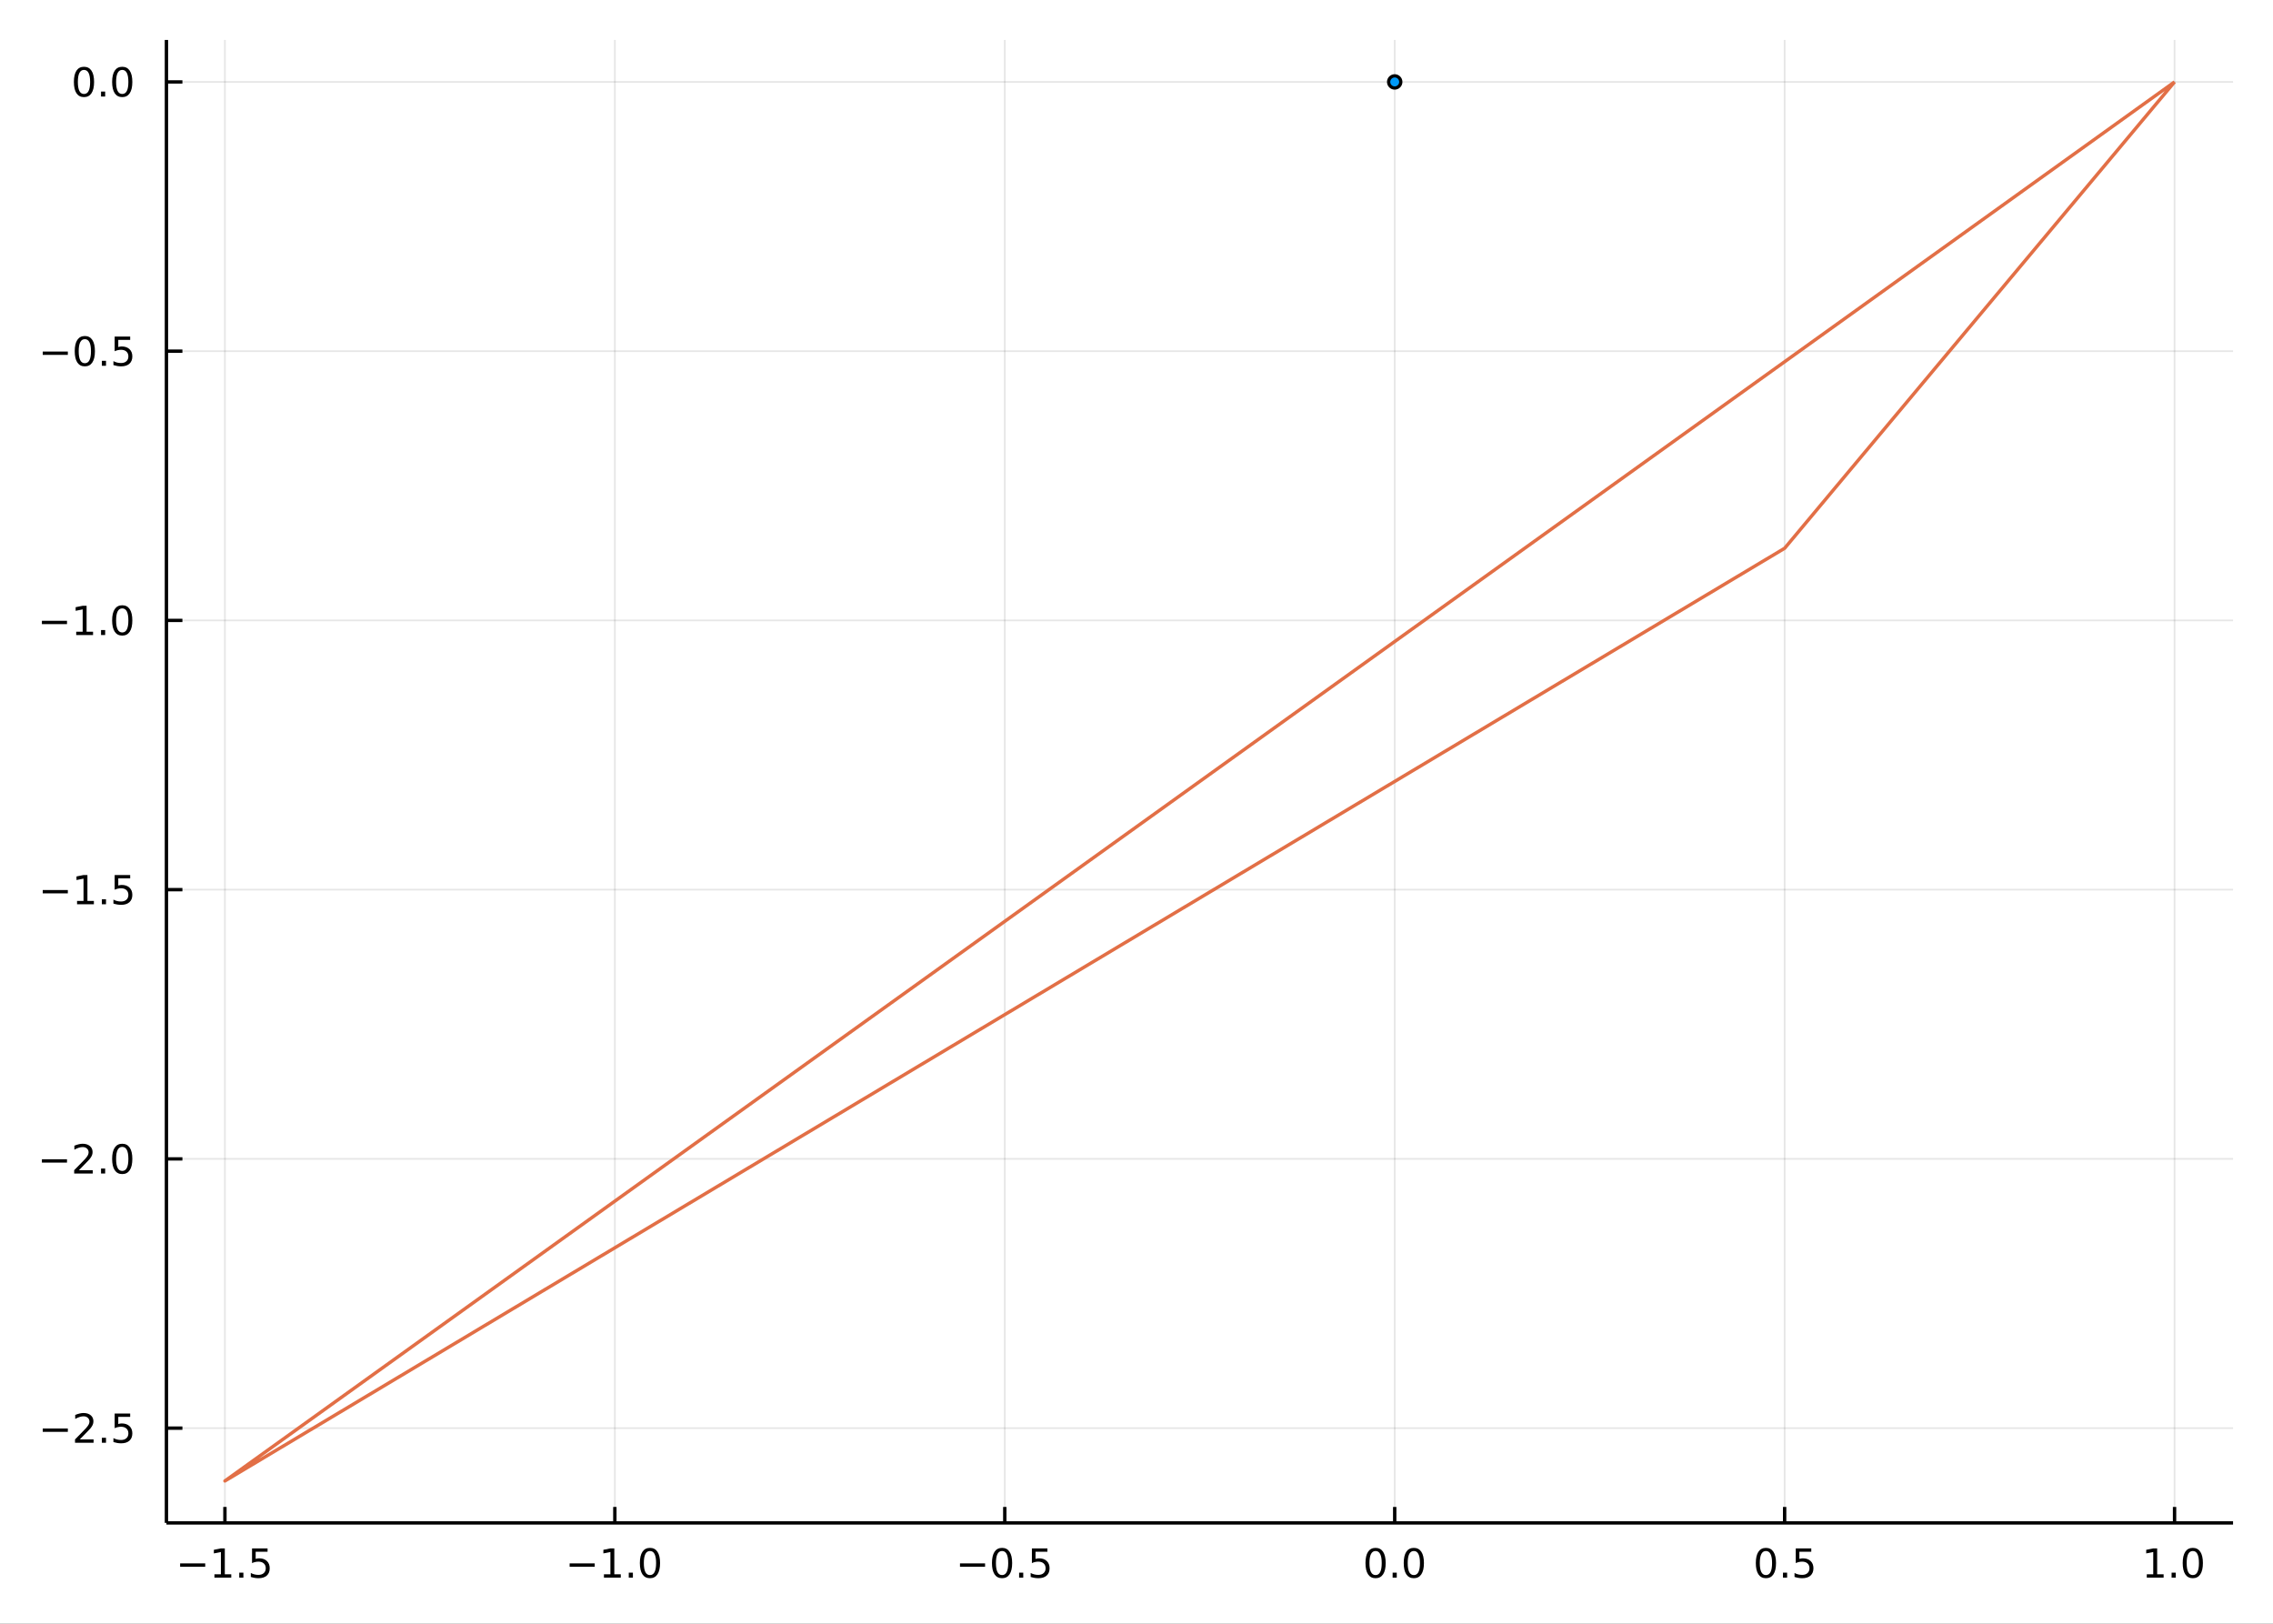 <?xml version="1.0" encoding="utf-8"?>
<svg xmlns="http://www.w3.org/2000/svg" xmlns:xlink="http://www.w3.org/1999/xlink" width="672" height="480" viewBox="0 0 2688 1920">
<rect x="0" y="0" width="2688" height="1920" fill="#333333" stroke="none"/>
<defs>
  <clipPath id="clip390">
    <rect x="0" y="0" width="2688" height="1920"/>
  </clipPath>
</defs>
<path clip-path="url(#clip390)" d="
M0 1920 L2688 1920 L2688 0 L0 0  Z
  " fill="#ffffff" fill-rule="evenodd" fill-opacity="1"/>
<defs>
  <clipPath id="clip391">
    <rect x="537" y="0" width="1883" height="1883"/>
  </clipPath>
</defs>
<path clip-path="url(#clip390)" d="
M196.816 1800.78 L2640.76 1800.78 L2640.76 47.244 L196.816 47.244  Z
  " fill="#ffffff" fill-rule="evenodd" fill-opacity="1"/>
<defs>
  <clipPath id="clip392">
    <rect x="196" y="47" width="2445" height="1755"/>
  </clipPath>
</defs>
<polyline clip-path="url(#clip392)" style="stroke:#000000; stroke-linecap:butt; stroke-linejoin:round; stroke-width:2; stroke-opacity:0.1; fill:none" points="
  265.984,1800.78 265.984,47.244 
  "/>
<polyline clip-path="url(#clip392)" style="stroke:#000000; stroke-linecap:butt; stroke-linejoin:round; stroke-width:2; stroke-opacity:0.1; fill:none" points="
  727.105,1800.78 727.105,47.244 
  "/>
<polyline clip-path="url(#clip392)" style="stroke:#000000; stroke-linecap:butt; stroke-linejoin:round; stroke-width:2; stroke-opacity:0.1; fill:none" points="
  1188.23,1800.78 1188.23,47.244 
  "/>
<polyline clip-path="url(#clip392)" style="stroke:#000000; stroke-linecap:butt; stroke-linejoin:round; stroke-width:2; stroke-opacity:0.1; fill:none" points="
  1649.35,1800.78 1649.35,47.244 
  "/>
<polyline clip-path="url(#clip392)" style="stroke:#000000; stroke-linecap:butt; stroke-linejoin:round; stroke-width:2; stroke-opacity:0.1; fill:none" points="
  2110.47,1800.78 2110.47,47.244 
  "/>
<polyline clip-path="url(#clip392)" style="stroke:#000000; stroke-linecap:butt; stroke-linejoin:round; stroke-width:2; stroke-opacity:0.1; fill:none" points="
  2571.59,1800.78 2571.59,47.244 
  "/>
<polyline clip-path="url(#clip390)" style="stroke:#000000; stroke-linecap:butt; stroke-linejoin:round; stroke-width:4; stroke-opacity:1; fill:none" points="
  196.816,1800.78 2640.76,1800.78 
  "/>
<polyline clip-path="url(#clip390)" style="stroke:#000000; stroke-linecap:butt; stroke-linejoin:round; stroke-width:4; stroke-opacity:1; fill:none" points="
  265.984,1800.78 265.984,1781.88 
  "/>
<polyline clip-path="url(#clip390)" style="stroke:#000000; stroke-linecap:butt; stroke-linejoin:round; stroke-width:4; stroke-opacity:1; fill:none" points="
  727.105,1800.78 727.105,1781.88 
  "/>
<polyline clip-path="url(#clip390)" style="stroke:#000000; stroke-linecap:butt; stroke-linejoin:round; stroke-width:4; stroke-opacity:1; fill:none" points="
  1188.23,1800.78 1188.23,1781.88 
  "/>
<polyline clip-path="url(#clip390)" style="stroke:#000000; stroke-linecap:butt; stroke-linejoin:round; stroke-width:4; stroke-opacity:1; fill:none" points="
  1649.35,1800.78 1649.35,1781.88 
  "/>
<polyline clip-path="url(#clip390)" style="stroke:#000000; stroke-linecap:butt; stroke-linejoin:round; stroke-width:4; stroke-opacity:1; fill:none" points="
  2110.47,1800.78 2110.47,1781.88 
  "/>
<polyline clip-path="url(#clip390)" style="stroke:#000000; stroke-linecap:butt; stroke-linejoin:round; stroke-width:4; stroke-opacity:1; fill:none" points="
  2571.59,1800.78 2571.59,1781.88 
  "/>
<path clip-path="url(#clip390)" d="M213.01 1848.65 L242.686 1848.65 L242.686 1852.59 L213.01 1852.59 L213.01 1848.65 Z" fill="#000000" fill-rule="evenodd" fill-opacity="1" /><path clip-path="url(#clip390)" d="M253.588 1861.55 L261.227 1861.55 L261.227 1835.18 L252.917 1836.85 L252.917 1832.59 L261.181 1830.92 L265.857 1830.92 L265.857 1861.55 L273.496 1861.55 L273.496 1865.48 L253.588 1865.48 L253.588 1861.55 Z" fill="#000000" fill-rule="evenodd" fill-opacity="1" /><path clip-path="url(#clip390)" d="M282.94 1859.6 L287.824 1859.6 L287.824 1865.48 L282.94 1865.48 L282.94 1859.6 Z" fill="#000000" fill-rule="evenodd" fill-opacity="1" /><path clip-path="url(#clip390)" d="M298.056 1830.92 L316.412 1830.92 L316.412 1834.86 L302.338 1834.86 L302.338 1843.33 Q303.357 1842.98 304.375 1842.82 Q305.394 1842.64 306.412 1842.64 Q312.199 1842.64 315.579 1845.81 Q318.958 1848.98 318.958 1854.4 Q318.958 1859.97 315.486 1863.08 Q312.014 1866.15 305.695 1866.15 Q303.519 1866.15 301.25 1865.78 Q299.005 1865.41 296.597 1864.67 L296.597 1859.97 Q298.681 1861.11 300.903 1861.66 Q303.125 1862.22 305.602 1862.22 Q309.607 1862.22 311.945 1860.11 Q314.282 1858.01 314.282 1854.4 Q314.282 1850.78 311.945 1848.68 Q309.607 1846.57 305.602 1846.57 Q303.727 1846.57 301.852 1846.99 Q300 1847.4 298.056 1848.28 L298.056 1830.92 Z" fill="#000000" fill-rule="evenodd" fill-opacity="1" /><path clip-path="url(#clip390)" d="M673.633 1848.65 L703.309 1848.65 L703.309 1852.59 L673.633 1852.59 L673.633 1848.65 Z" fill="#000000" fill-rule="evenodd" fill-opacity="1" /><path clip-path="url(#clip390)" d="M714.211 1861.55 L721.85 1861.55 L721.85 1835.18 L713.54 1836.85 L713.54 1832.59 L721.804 1830.92 L726.48 1830.92 L726.48 1861.55 L734.119 1861.55 L734.119 1865.48 L714.211 1865.48 L714.211 1861.55 Z" fill="#000000" fill-rule="evenodd" fill-opacity="1" /><path clip-path="url(#clip390)" d="M743.563 1859.6 L748.447 1859.6 L748.447 1865.48 L743.563 1865.48 L743.563 1859.6 Z" fill="#000000" fill-rule="evenodd" fill-opacity="1" /><path clip-path="url(#clip390)" d="M768.632 1834 Q765.021 1834 763.193 1837.57 Q761.387 1841.11 761.387 1848.24 Q761.387 1855.34 763.193 1858.91 Q765.021 1862.45 768.632 1862.45 Q772.267 1862.45 774.072 1858.91 Q775.901 1855.34 775.901 1848.24 Q775.901 1841.11 774.072 1837.57 Q772.267 1834 768.632 1834 M768.632 1830.3 Q774.443 1830.3 777.498 1834.9 Q780.577 1839.49 780.577 1848.24 Q780.577 1856.96 777.498 1861.57 Q774.443 1866.15 768.632 1866.15 Q762.822 1866.15 759.744 1861.57 Q756.688 1856.96 756.688 1848.24 Q756.688 1839.49 759.744 1834.9 Q762.822 1830.3 768.632 1830.3 Z" fill="#000000" fill-rule="evenodd" fill-opacity="1" /><path clip-path="url(#clip390)" d="M1135.25 1848.65 L1164.93 1848.65 L1164.93 1852.59 L1135.25 1852.59 L1135.25 1848.65 Z" fill="#000000" fill-rule="evenodd" fill-opacity="1" /><path clip-path="url(#clip390)" d="M1185.02 1834 Q1181.41 1834 1179.58 1837.57 Q1177.77 1841.11 1177.77 1848.24 Q1177.77 1855.34 1179.58 1858.91 Q1181.41 1862.45 1185.02 1862.45 Q1188.65 1862.45 1190.46 1858.91 Q1192.29 1855.34 1192.29 1848.24 Q1192.29 1841.11 1190.46 1837.57 Q1188.65 1834 1185.02 1834 M1185.02 1830.3 Q1190.83 1830.3 1193.89 1834.9 Q1196.96 1839.49 1196.96 1848.24 Q1196.96 1856.96 1193.89 1861.57 Q1190.83 1866.15 1185.02 1866.15 Q1179.21 1866.15 1176.13 1861.57 Q1173.08 1856.96 1173.08 1848.24 Q1173.08 1839.49 1176.13 1834.9 Q1179.21 1830.3 1185.02 1830.3 Z" fill="#000000" fill-rule="evenodd" fill-opacity="1" /><path clip-path="url(#clip390)" d="M1205.18 1859.6 L1210.07 1859.6 L1210.07 1865.48 L1205.18 1865.48 L1205.18 1859.6 Z" fill="#000000" fill-rule="evenodd" fill-opacity="1" /><path clip-path="url(#clip390)" d="M1220.3 1830.92 L1238.65 1830.92 L1238.65 1834.86 L1224.58 1834.86 L1224.58 1843.33 Q1225.6 1842.98 1226.62 1842.82 Q1227.64 1842.64 1228.65 1842.64 Q1234.44 1842.64 1237.82 1845.81 Q1241.2 1848.98 1241.2 1854.4 Q1241.2 1859.97 1237.73 1863.08 Q1234.26 1866.15 1227.94 1866.15 Q1225.76 1866.15 1223.49 1865.78 Q1221.25 1865.41 1218.84 1864.67 L1218.84 1859.97 Q1220.92 1861.11 1223.14 1861.66 Q1225.37 1862.22 1227.84 1862.22 Q1231.85 1862.22 1234.19 1860.11 Q1236.52 1858.01 1236.52 1854.4 Q1236.52 1850.78 1234.19 1848.68 Q1231.85 1846.57 1227.84 1846.57 Q1225.97 1846.57 1224.09 1846.99 Q1222.24 1847.4 1220.3 1848.28 L1220.3 1830.92 Z" fill="#000000" fill-rule="evenodd" fill-opacity="1" /><path clip-path="url(#clip390)" d="M1626.73 1834 Q1623.12 1834 1621.29 1837.57 Q1619.49 1841.11 1619.49 1848.24 Q1619.49 1855.34 1621.29 1858.91 Q1623.12 1862.45 1626.73 1862.45 Q1630.36 1862.45 1632.17 1858.91 Q1634 1855.34 1634 1848.24 Q1634 1841.11 1632.17 1837.57 Q1630.36 1834 1626.73 1834 M1626.73 1830.3 Q1632.54 1830.3 1635.6 1834.9 Q1638.68 1839.49 1638.68 1848.24 Q1638.68 1856.96 1635.6 1861.57 Q1632.54 1866.15 1626.73 1866.15 Q1620.92 1866.15 1617.84 1861.57 Q1614.79 1856.96 1614.79 1848.24 Q1614.79 1839.49 1617.84 1834.9 Q1620.92 1830.3 1626.73 1830.3 Z" fill="#000000" fill-rule="evenodd" fill-opacity="1" /><path clip-path="url(#clip390)" d="M1646.89 1859.6 L1651.78 1859.6 L1651.78 1865.48 L1646.89 1865.48 L1646.89 1859.6 Z" fill="#000000" fill-rule="evenodd" fill-opacity="1" /><path clip-path="url(#clip390)" d="M1671.96 1834 Q1668.35 1834 1666.52 1837.57 Q1664.72 1841.11 1664.72 1848.24 Q1664.72 1855.34 1666.52 1858.91 Q1668.35 1862.45 1671.96 1862.45 Q1675.6 1862.45 1677.4 1858.91 Q1679.23 1855.34 1679.23 1848.24 Q1679.23 1841.11 1677.4 1837.57 Q1675.6 1834 1671.96 1834 M1671.96 1830.3 Q1677.77 1830.3 1680.83 1834.9 Q1683.91 1839.49 1683.91 1848.24 Q1683.91 1856.96 1680.83 1861.57 Q1677.77 1866.15 1671.96 1866.15 Q1666.15 1866.15 1663.07 1861.57 Q1660.02 1856.96 1660.02 1848.24 Q1660.02 1839.49 1663.07 1834.9 Q1666.15 1830.3 1671.96 1830.3 Z" fill="#000000" fill-rule="evenodd" fill-opacity="1" /><path clip-path="url(#clip390)" d="M2088.35 1834 Q2084.74 1834 2082.91 1837.57 Q2081.1 1841.11 2081.1 1848.24 Q2081.1 1855.34 2082.91 1858.91 Q2084.74 1862.45 2088.35 1862.45 Q2091.98 1862.45 2093.79 1858.91 Q2095.62 1855.34 2095.62 1848.24 Q2095.62 1841.11 2093.79 1837.57 Q2091.98 1834 2088.35 1834 M2088.35 1830.3 Q2094.16 1830.3 2097.21 1834.9 Q2100.29 1839.49 2100.29 1848.24 Q2100.29 1856.96 2097.21 1861.57 Q2094.16 1866.15 2088.35 1866.15 Q2082.54 1866.15 2079.46 1861.57 Q2076.4 1856.96 2076.4 1848.24 Q2076.4 1839.49 2079.46 1834.9 Q2082.54 1830.3 2088.35 1830.3 Z" fill="#000000" fill-rule="evenodd" fill-opacity="1" /><path clip-path="url(#clip390)" d="M2108.51 1859.6 L2113.4 1859.6 L2113.4 1865.48 L2108.51 1865.48 L2108.51 1859.6 Z" fill="#000000" fill-rule="evenodd" fill-opacity="1" /><path clip-path="url(#clip390)" d="M2123.63 1830.92 L2141.98 1830.92 L2141.98 1834.86 L2127.91 1834.86 L2127.91 1843.33 Q2128.93 1842.98 2129.95 1842.82 Q2130.96 1842.64 2131.98 1842.64 Q2137.77 1842.64 2141.15 1845.81 Q2144.53 1848.98 2144.53 1854.4 Q2144.53 1859.97 2141.06 1863.08 Q2137.58 1866.15 2131.27 1866.15 Q2129.09 1866.15 2126.82 1865.78 Q2124.58 1865.41 2122.17 1864.67 L2122.17 1859.97 Q2124.25 1861.11 2126.47 1861.66 Q2128.7 1862.22 2131.17 1862.22 Q2135.18 1862.22 2137.52 1860.11 Q2139.85 1858.01 2139.85 1854.4 Q2139.85 1850.78 2137.52 1848.68 Q2135.18 1846.57 2131.17 1846.57 Q2129.3 1846.57 2127.42 1846.99 Q2125.57 1847.4 2123.63 1848.28 L2123.63 1830.92 Z" fill="#000000" fill-rule="evenodd" fill-opacity="1" /><path clip-path="url(#clip390)" d="M2538.74 1861.55 L2546.38 1861.55 L2546.38 1835.18 L2538.07 1836.85 L2538.07 1832.59 L2546.33 1830.92 L2551.01 1830.92 L2551.01 1861.55 L2558.65 1861.55 L2558.65 1865.48 L2538.74 1865.48 L2538.74 1861.55 Z" fill="#000000" fill-rule="evenodd" fill-opacity="1" /><path clip-path="url(#clip390)" d="M2568.09 1859.6 L2572.98 1859.6 L2572.98 1865.48 L2568.09 1865.48 L2568.09 1859.6 Z" fill="#000000" fill-rule="evenodd" fill-opacity="1" /><path clip-path="url(#clip390)" d="M2593.16 1834 Q2589.55 1834 2587.72 1837.57 Q2585.92 1841.11 2585.92 1848.24 Q2585.92 1855.34 2587.72 1858.91 Q2589.55 1862.45 2593.16 1862.45 Q2596.8 1862.45 2598.6 1858.91 Q2600.43 1855.34 2600.43 1848.24 Q2600.43 1841.11 2598.6 1837.57 Q2596.8 1834 2593.16 1834 M2593.16 1830.3 Q2598.97 1830.3 2602.03 1834.9 Q2605.11 1839.49 2605.11 1848.24 Q2605.11 1856.96 2602.03 1861.57 Q2598.97 1866.15 2593.16 1866.15 Q2587.35 1866.15 2584.27 1861.57 Q2581.22 1856.96 2581.22 1848.24 Q2581.22 1839.49 2584.27 1834.9 Q2587.35 1830.3 2593.16 1830.3 Z" fill="#000000" fill-rule="evenodd" fill-opacity="1" /><polyline clip-path="url(#clip392)" style="stroke:#000000; stroke-linecap:butt; stroke-linejoin:round; stroke-width:2; stroke-opacity:0.1; fill:none" points="
  196.816,1688.7 2640.76,1688.7 
  "/>
<polyline clip-path="url(#clip392)" style="stroke:#000000; stroke-linecap:butt; stroke-linejoin:round; stroke-width:2; stroke-opacity:0.1; fill:none" points="
  196.816,1370.34 2640.76,1370.34 
  "/>
<polyline clip-path="url(#clip392)" style="stroke:#000000; stroke-linecap:butt; stroke-linejoin:round; stroke-width:2; stroke-opacity:0.1; fill:none" points="
  196.816,1051.97 2640.76,1051.97 
  "/>
<polyline clip-path="url(#clip392)" style="stroke:#000000; stroke-linecap:butt; stroke-linejoin:round; stroke-width:2; stroke-opacity:0.1; fill:none" points="
  196.816,733.605 2640.76,733.605 
  "/>
<polyline clip-path="url(#clip392)" style="stroke:#000000; stroke-linecap:butt; stroke-linejoin:round; stroke-width:2; stroke-opacity:0.1; fill:none" points="
  196.816,415.238 2640.76,415.238 
  "/>
<polyline clip-path="url(#clip392)" style="stroke:#000000; stroke-linecap:butt; stroke-linejoin:round; stroke-width:2; stroke-opacity:0.1; fill:none" points="
  196.816,96.872 2640.76,96.872 
  "/>
<polyline clip-path="url(#clip390)" style="stroke:#000000; stroke-linecap:butt; stroke-linejoin:round; stroke-width:4; stroke-opacity:1; fill:none" points="
  196.816,1800.78 196.816,47.244 
  "/>
<polyline clip-path="url(#clip390)" style="stroke:#000000; stroke-linecap:butt; stroke-linejoin:round; stroke-width:4; stroke-opacity:1; fill:none" points="
  196.816,1688.7 215.714,1688.7 
  "/>
<polyline clip-path="url(#clip390)" style="stroke:#000000; stroke-linecap:butt; stroke-linejoin:round; stroke-width:4; stroke-opacity:1; fill:none" points="
  196.816,1370.34 215.714,1370.34 
  "/>
<polyline clip-path="url(#clip390)" style="stroke:#000000; stroke-linecap:butt; stroke-linejoin:round; stroke-width:4; stroke-opacity:1; fill:none" points="
  196.816,1051.97 215.714,1051.97 
  "/>
<polyline clip-path="url(#clip390)" style="stroke:#000000; stroke-linecap:butt; stroke-linejoin:round; stroke-width:4; stroke-opacity:1; fill:none" points="
  196.816,733.605 215.714,733.605 
  "/>
<polyline clip-path="url(#clip390)" style="stroke:#000000; stroke-linecap:butt; stroke-linejoin:round; stroke-width:4; stroke-opacity:1; fill:none" points="
  196.816,415.238 215.714,415.238 
  "/>
<polyline clip-path="url(#clip390)" style="stroke:#000000; stroke-linecap:butt; stroke-linejoin:round; stroke-width:4; stroke-opacity:1; fill:none" points="
  196.816,96.872 215.714,96.872 
  "/>
<path clip-path="url(#clip390)" d="M50.547 1689.15 L80.223 1689.15 L80.223 1693.09 L50.547 1693.09 L50.547 1689.15 Z" fill="#000000" fill-rule="evenodd" fill-opacity="1" /><path clip-path="url(#clip390)" d="M94.344 1702.05 L110.663 1702.05 L110.663 1705.98 L88.719 1705.98 L88.719 1702.05 Q91.381 1699.29 95.964 1694.66 Q100.57 1690.01 101.751 1688.67 Q103.996 1686.14 104.876 1684.41 Q105.779 1682.65 105.779 1680.96 Q105.779 1678.21 103.834 1676.47 Q101.913 1674.73 98.811 1674.73 Q96.612 1674.73 94.158 1675.5 Q91.728 1676.26 88.95 1677.81 L88.95 1673.09 Q91.774 1671.96 94.228 1671.38 Q96.681 1670.8 98.719 1670.8 Q104.089 1670.8 107.283 1673.48 Q110.478 1676.17 110.478 1680.66 Q110.478 1682.79 109.668 1684.71 Q108.881 1686.61 106.774 1689.2 Q106.195 1689.87 103.094 1693.09 Q99.992 1696.28 94.344 1702.05 Z" fill="#000000" fill-rule="evenodd" fill-opacity="1" /><path clip-path="url(#clip390)" d="M120.478 1700.1 L125.362 1700.1 L125.362 1705.98 L120.478 1705.98 L120.478 1700.1 Z" fill="#000000" fill-rule="evenodd" fill-opacity="1" /><path clip-path="url(#clip390)" d="M135.593 1671.42 L153.95 1671.42 L153.95 1675.36 L139.876 1675.36 L139.876 1683.83 Q140.894 1683.48 141.913 1683.32 Q142.931 1683.14 143.95 1683.14 Q149.737 1683.14 153.116 1686.31 Q156.496 1689.48 156.496 1694.89 Q156.496 1700.47 153.024 1703.58 Q149.552 1706.65 143.232 1706.65 Q141.056 1706.65 138.788 1706.28 Q136.542 1705.91 134.135 1705.17 L134.135 1700.47 Q136.218 1701.61 138.441 1702.16 Q140.663 1702.72 143.14 1702.72 Q147.144 1702.72 149.482 1700.61 Q151.82 1698.51 151.82 1694.89 Q151.82 1691.28 149.482 1689.18 Q147.144 1687.07 143.14 1687.07 Q141.265 1687.07 139.39 1687.49 Q137.538 1687.9 135.593 1688.78 L135.593 1671.42 Z" fill="#000000" fill-rule="evenodd" fill-opacity="1" /><path clip-path="url(#clip390)" d="M49.552 1370.79 L79.228 1370.79 L79.228 1374.72 L49.552 1374.72 L49.552 1370.79 Z" fill="#000000" fill-rule="evenodd" fill-opacity="1" /><path clip-path="url(#clip390)" d="M93.348 1383.68 L109.668 1383.68 L109.668 1387.62 L87.723 1387.62 L87.723 1383.68 Q90.385 1380.93 94.969 1376.3 Q99.575 1371.64 100.756 1370.3 Q103.001 1367.78 103.881 1366.04 Q104.783 1364.28 104.783 1362.59 Q104.783 1359.84 102.839 1358.1 Q100.918 1356.37 97.816 1356.37 Q95.617 1356.37 93.163 1357.13 Q90.733 1357.89 87.955 1359.45 L87.955 1354.72 Q90.779 1353.59 93.232 1353.01 Q95.686 1352.43 97.723 1352.43 Q103.094 1352.43 106.288 1355.12 Q109.482 1357.8 109.482 1362.29 Q109.482 1364.42 108.672 1366.34 Q107.885 1368.24 105.779 1370.83 Q105.2 1371.51 102.098 1374.72 Q98.996 1377.92 93.348 1383.68 Z" fill="#000000" fill-rule="evenodd" fill-opacity="1" /><path clip-path="url(#clip390)" d="M119.482 1381.74 L124.367 1381.74 L124.367 1387.62 L119.482 1387.62 L119.482 1381.74 Z" fill="#000000" fill-rule="evenodd" fill-opacity="1" /><path clip-path="url(#clip390)" d="M144.552 1356.14 Q140.941 1356.14 139.112 1359.7 Q137.306 1363.24 137.306 1370.37 Q137.306 1377.48 139.112 1381.04 Q140.941 1384.58 144.552 1384.58 Q148.186 1384.58 149.991 1381.04 Q151.82 1377.48 151.82 1370.37 Q151.82 1363.24 149.991 1359.7 Q148.186 1356.14 144.552 1356.14 M144.552 1352.43 Q150.362 1352.43 153.417 1357.04 Q156.496 1361.62 156.496 1370.37 Q156.496 1379.1 153.417 1383.7 Q150.362 1388.29 144.552 1388.29 Q138.741 1388.29 135.663 1383.7 Q132.607 1379.1 132.607 1370.37 Q132.607 1361.62 135.663 1357.04 Q138.741 1352.43 144.552 1352.43 Z" fill="#000000" fill-rule="evenodd" fill-opacity="1" /><path clip-path="url(#clip390)" d="M50.547 1052.42 L80.223 1052.42 L80.223 1056.36 L50.547 1056.36 L50.547 1052.42 Z" fill="#000000" fill-rule="evenodd" fill-opacity="1" /><path clip-path="url(#clip390)" d="M91.126 1065.32 L98.765 1065.32 L98.765 1038.95 L90.455 1040.62 L90.455 1036.36 L98.719 1034.69 L103.394 1034.69 L103.394 1065.32 L111.033 1065.32 L111.033 1069.25 L91.126 1069.25 L91.126 1065.32 Z" fill="#000000" fill-rule="evenodd" fill-opacity="1" /><path clip-path="url(#clip390)" d="M120.478 1063.37 L125.362 1063.37 L125.362 1069.25 L120.478 1069.25 L120.478 1063.37 Z" fill="#000000" fill-rule="evenodd" fill-opacity="1" /><path clip-path="url(#clip390)" d="M135.593 1034.69 L153.95 1034.69 L153.95 1038.63 L139.876 1038.63 L139.876 1047.1 Q140.894 1046.75 141.913 1046.59 Q142.931 1046.4 143.95 1046.4 Q149.737 1046.4 153.116 1049.57 Q156.496 1052.75 156.496 1058.16 Q156.496 1063.74 153.024 1066.84 Q149.552 1069.92 143.232 1069.92 Q141.056 1069.92 138.788 1069.55 Q136.542 1069.18 134.135 1068.44 L134.135 1063.74 Q136.218 1064.88 138.441 1065.43 Q140.663 1065.99 143.14 1065.99 Q147.144 1065.99 149.482 1063.88 Q151.82 1061.77 151.82 1058.16 Q151.82 1054.55 149.482 1052.45 Q147.144 1050.34 143.14 1050.34 Q141.265 1050.34 139.39 1050.76 Q137.538 1051.17 135.593 1052.05 L135.593 1034.69 Z" fill="#000000" fill-rule="evenodd" fill-opacity="1" /><path clip-path="url(#clip390)" d="M49.552 734.056 L79.228 734.056 L79.228 737.991 L49.552 737.991 L49.552 734.056 Z" fill="#000000" fill-rule="evenodd" fill-opacity="1" /><path clip-path="url(#clip390)" d="M90.131 746.949 L97.769 746.949 L97.769 720.584 L89.459 722.25 L89.459 717.991 L97.723 716.325 L102.399 716.325 L102.399 746.949 L110.038 746.949 L110.038 750.885 L90.131 750.885 L90.131 746.949 Z" fill="#000000" fill-rule="evenodd" fill-opacity="1" /><path clip-path="url(#clip390)" d="M119.482 745.005 L124.367 745.005 L124.367 750.885 L119.482 750.885 L119.482 745.005 Z" fill="#000000" fill-rule="evenodd" fill-opacity="1" /><path clip-path="url(#clip390)" d="M144.552 719.403 Q140.941 719.403 139.112 722.968 Q137.306 726.51 137.306 733.639 Q137.306 740.746 139.112 744.311 Q140.941 747.852 144.552 747.852 Q148.186 747.852 149.991 744.311 Q151.82 740.746 151.82 733.639 Q151.82 726.51 149.991 722.968 Q148.186 719.403 144.552 719.403 M144.552 715.7 Q150.362 715.7 153.417 720.306 Q156.496 724.889 156.496 733.639 Q156.496 742.366 153.417 746.973 Q150.362 751.556 144.552 751.556 Q138.741 751.556 135.663 746.973 Q132.607 742.366 132.607 733.639 Q132.607 724.889 135.663 720.306 Q138.741 715.7 144.552 715.7 Z" fill="#000000" fill-rule="evenodd" fill-opacity="1" /><path clip-path="url(#clip390)" d="M50.547 415.69 L80.223 415.69 L80.223 419.625 L50.547 419.625 L50.547 415.69 Z" fill="#000000" fill-rule="evenodd" fill-opacity="1" /><path clip-path="url(#clip390)" d="M100.316 401.037 Q96.705 401.037 94.876 404.602 Q93.07 408.144 93.07 415.273 Q93.07 422.38 94.876 425.944 Q96.705 429.486 100.316 429.486 Q103.95 429.486 105.756 425.944 Q107.584 422.38 107.584 415.273 Q107.584 408.144 105.756 404.602 Q103.95 401.037 100.316 401.037 M100.316 397.333 Q106.126 397.333 109.181 401.94 Q112.26 406.523 112.26 415.273 Q112.26 424 109.181 428.606 Q106.126 433.19 100.316 433.19 Q94.506 433.19 91.427 428.606 Q88.371 424 88.371 415.273 Q88.371 406.523 91.427 401.94 Q94.506 397.333 100.316 397.333 Z" fill="#000000" fill-rule="evenodd" fill-opacity="1" /><path clip-path="url(#clip390)" d="M120.478 426.639 L125.362 426.639 L125.362 432.518 L120.478 432.518 L120.478 426.639 Z" fill="#000000" fill-rule="evenodd" fill-opacity="1" /><path clip-path="url(#clip390)" d="M135.593 397.958 L153.95 397.958 L153.95 401.894 L139.876 401.894 L139.876 410.366 Q140.894 410.019 141.913 409.857 Q142.931 409.671 143.95 409.671 Q149.737 409.671 153.116 412.843 Q156.496 416.014 156.496 421.431 Q156.496 427.009 153.024 430.111 Q149.552 433.19 143.232 433.19 Q141.056 433.19 138.788 432.819 Q136.542 432.449 134.135 431.708 L134.135 427.009 Q136.218 428.144 138.441 428.699 Q140.663 429.255 143.14 429.255 Q147.144 429.255 149.482 427.148 Q151.82 425.042 151.82 421.431 Q151.82 417.819 149.482 415.713 Q147.144 413.607 143.14 413.607 Q141.265 413.607 139.39 414.023 Q137.538 414.44 135.593 415.32 L135.593 397.958 Z" fill="#000000" fill-rule="evenodd" fill-opacity="1" /><path clip-path="url(#clip390)" d="M99.32 82.671 Q95.709 82.671 93.881 86.236 Q92.075 89.778 92.075 96.907 Q92.075 104.014 93.881 107.578 Q95.709 111.12 99.32 111.12 Q102.955 111.12 104.76 107.578 Q106.589 104.014 106.589 96.907 Q106.589 89.778 104.76 86.236 Q102.955 82.671 99.32 82.671 M99.32 78.968 Q105.131 78.968 108.186 83.574 Q111.265 88.157 111.265 96.907 Q111.265 105.634 108.186 110.24 Q105.131 114.824 99.32 114.824 Q93.51 114.824 90.431 110.24 Q87.376 105.634 87.376 96.907 Q87.376 88.157 90.431 83.574 Q93.51 78.968 99.32 78.968 Z" fill="#000000" fill-rule="evenodd" fill-opacity="1" /><path clip-path="url(#clip390)" d="M119.482 108.273 L124.367 108.273 L124.367 114.152 L119.482 114.152 L119.482 108.273 Z" fill="#000000" fill-rule="evenodd" fill-opacity="1" /><path clip-path="url(#clip390)" d="M144.552 82.671 Q140.941 82.671 139.112 86.236 Q137.306 89.778 137.306 96.907 Q137.306 104.014 139.112 107.578 Q140.941 111.12 144.552 111.12 Q148.186 111.12 149.991 107.578 Q151.82 104.014 151.82 96.907 Q151.82 89.778 149.991 86.236 Q148.186 82.671 144.552 82.671 M144.552 78.968 Q150.362 78.968 153.417 83.574 Q156.496 88.157 156.496 96.907 Q156.496 105.634 153.417 110.24 Q150.362 114.824 144.552 114.824 Q138.741 114.824 135.663 110.24 Q132.607 105.634 132.607 96.907 Q132.607 88.157 135.663 83.574 Q138.741 78.968 144.552 78.968 Z" fill="#000000" fill-rule="evenodd" fill-opacity="1" /><circle clip-path="url(#clip392)" cx="1649.35" cy="96.872" r="7.2" fill="#009af9" fill-rule="evenodd" fill-opacity="1" stroke="#000000" stroke-opacity="1" stroke-width="3.84"/>
<polyline clip-path="url(#clip392)" style="stroke:#e26f46; stroke-linecap:butt; stroke-linejoin:round; stroke-width:4; stroke-opacity:1; fill:none" points="
  2571.59,96.872 2110.47,648.299 265.984,1751.15 2571.59,96.872 
  "/>
</svg>
